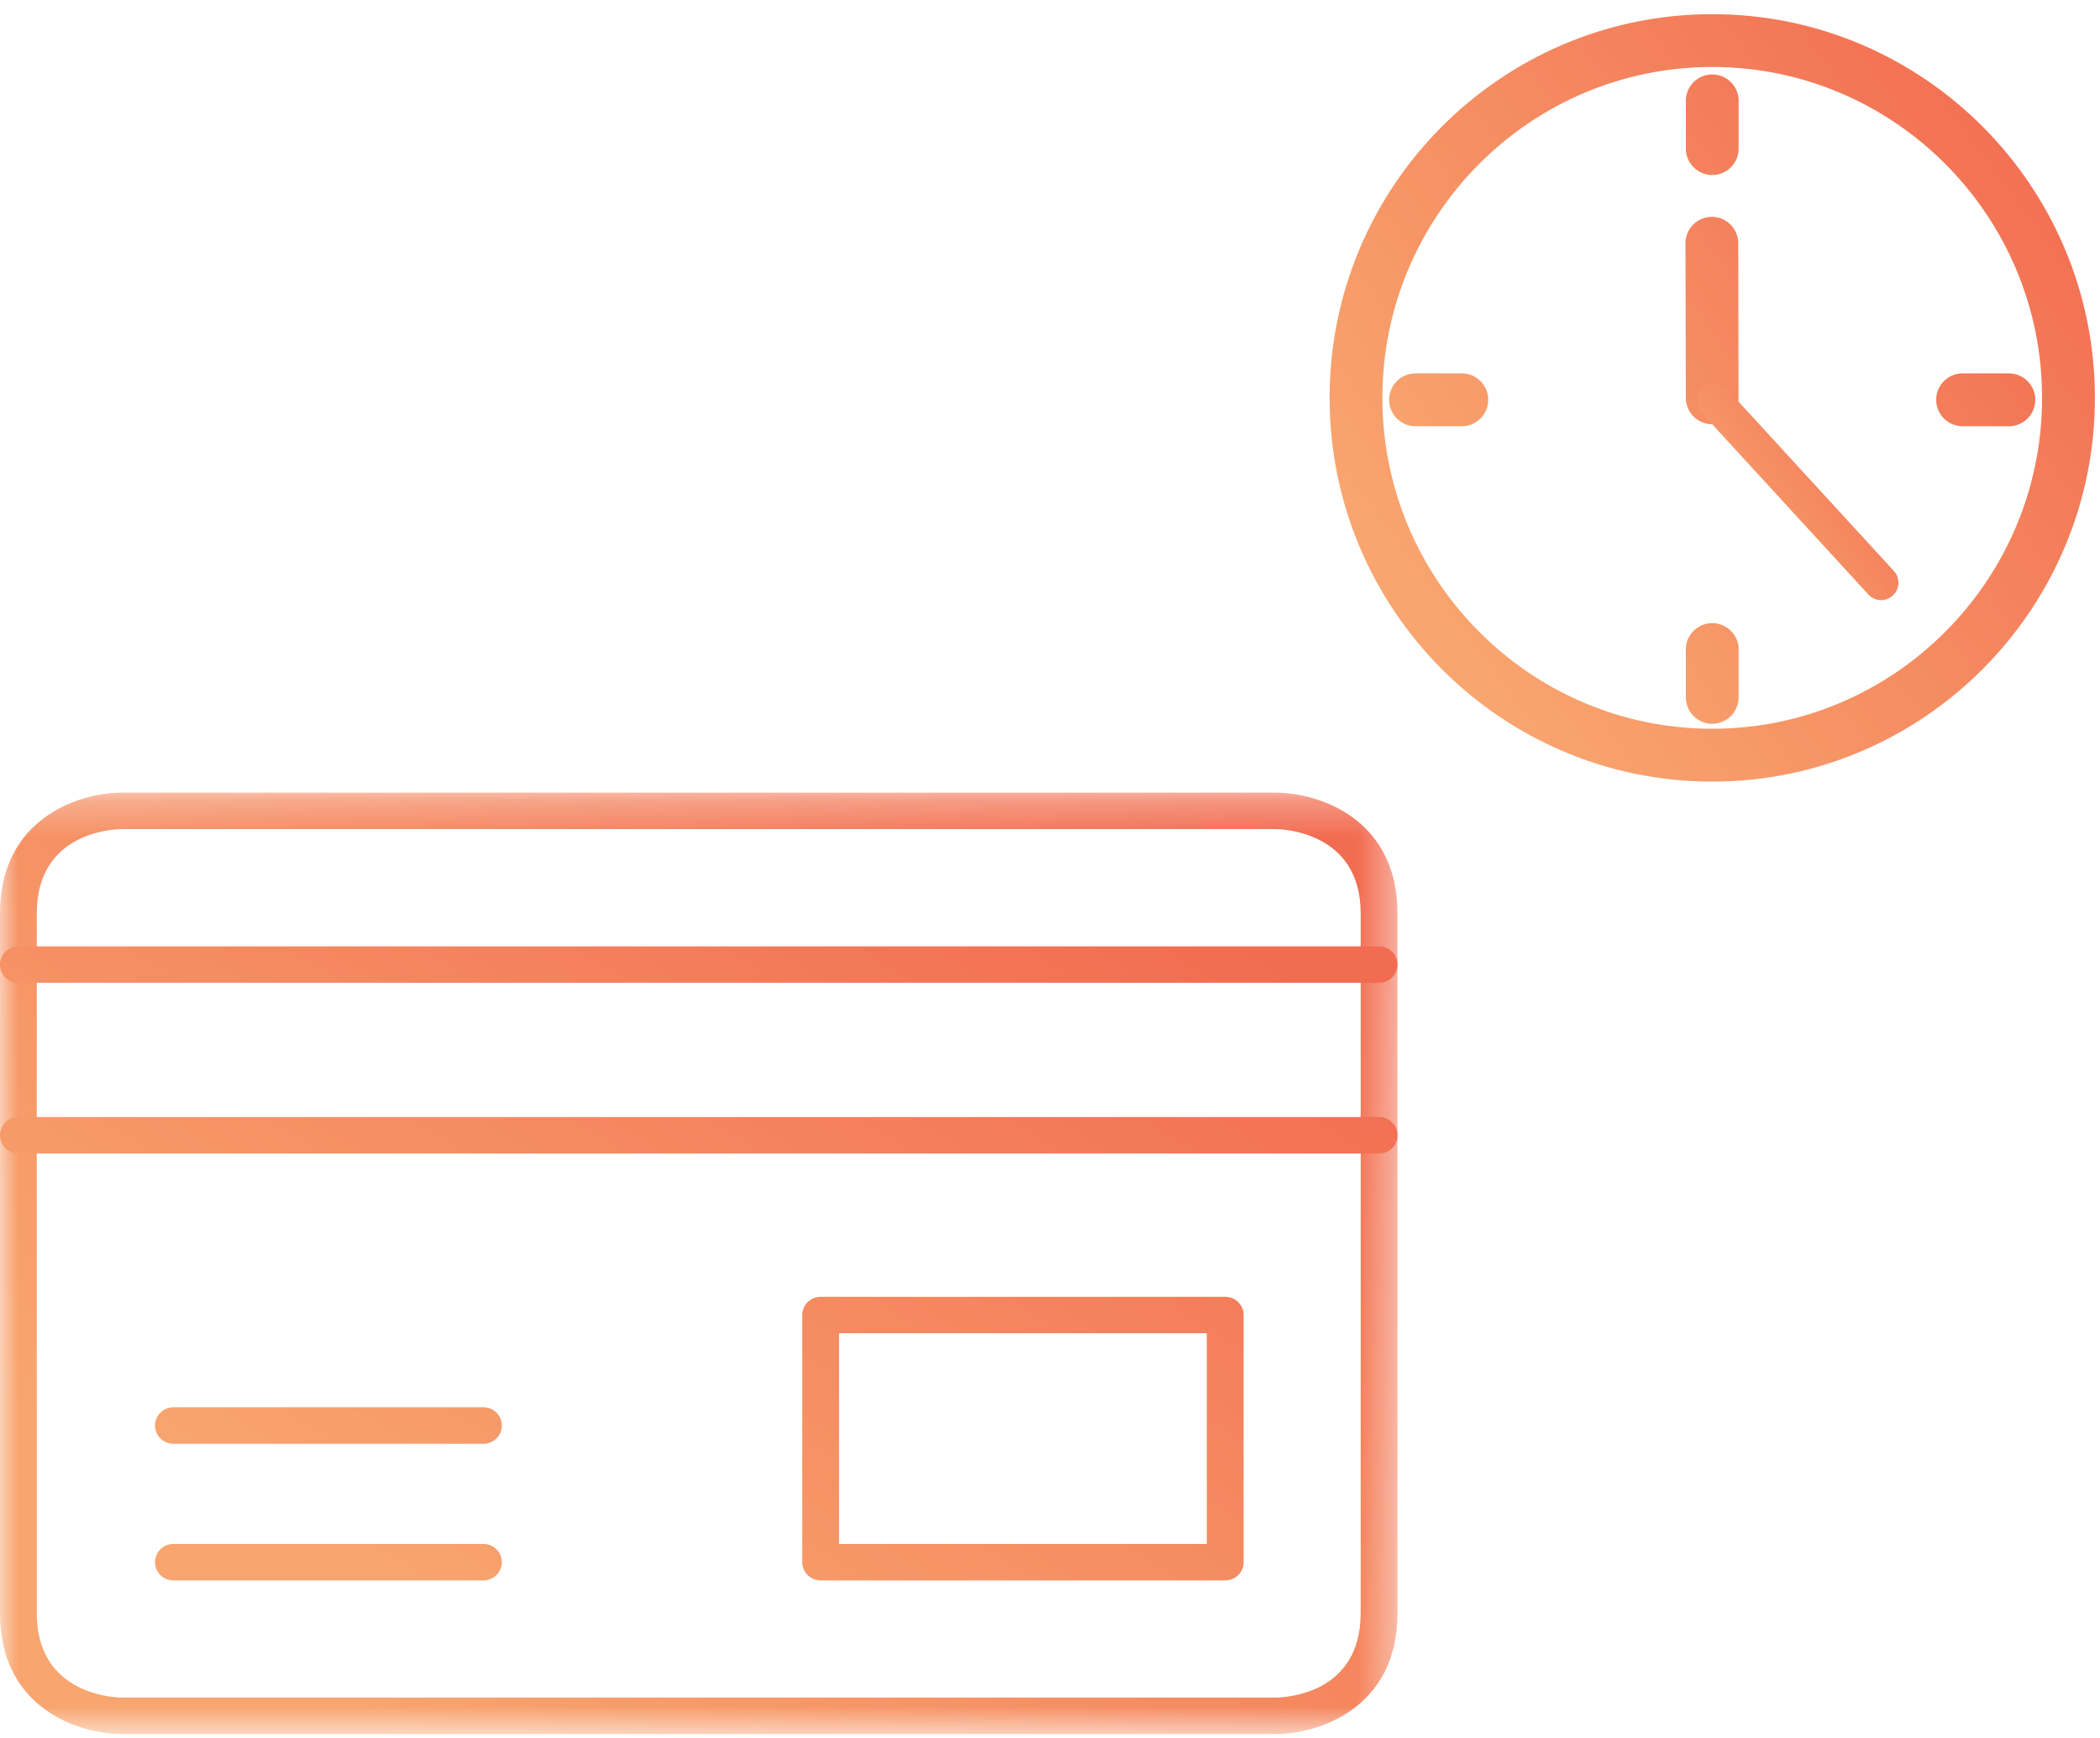 <svg width="58" height="48" viewBox="0 0 58 48" xmlns="http://www.w3.org/2000/svg" xmlns:xlink="http://www.w3.org/1999/xlink"><title>D3D98680-1124-4B17-9561-C0096BE57FF4</title><defs><path id="a" d="M38.597 13.272v-13H0v26h38.597z"/><linearGradient x1="12.957%" y1="80.245%" y2="15.021%" id="b"><stop stop-color="#F8A56F" offset="0%"/><stop stop-color="#F26C51" offset="100%"/></linearGradient></defs><g fill="none" fill-rule="evenodd"><g transform="translate(0 21.62)"><mask id="c" fill="#fff"><use xlink:href="#a"/></mask><path d="M37.58 22.939c0 2.24-2.102 2.323-2.346 2.325H3.362c-.096 0-2.346-.026-2.346-2.325V3.605c0-2.242 2.108-2.324 2.346-2.326h31.873c.096 0 2.346.027 2.346 2.326v19.334zM35.236.272H3.362C2.199.272 0 .97 0 3.605v19.334c0 2.635 2.199 3.332 3.362 3.332h31.873c1.162 0 3.362-.697 3.362-3.332V3.605c0-2.635-2.2-3.333-3.362-3.333z" fill="url(#b)" mask="url(#c)"/></g><path d="M13.352 21.42H4.789a.506.506 0 0 0-.507.503c0 .278.227.503.507.503h8.563c.28 0 .508-.225.508-.503a.506.506 0 0 0-.508-.504m0-3.773H4.789a.506.506 0 0 0-.507.504c0 .278.227.503.507.503h8.563c.28 0 .508-.225.508-.503a.506.506 0 0 0-.508-.504M38.089 4.915H.508A.506.506 0 0 0 0 5.418c0 .278.228.503.508.503h37.58a.506.506 0 0 0 .509-.503.506.506 0 0 0-.508-.503m0 4.715H.508a.506.506 0 0 0-.508.503c0 .278.228.504.508.504h37.58a.507.507 0 0 0 .509-.504.506.506 0 0 0-.508-.503M23.174 21.42h10.157V15.6H23.174v5.818zm10.665-6.826H22.666a.506.506 0 0 0-.508.504v6.825c0 .278.228.503.508.503H33.84c.28 0 .508-.225.508-.503v-6.825a.506.506 0 0 0-.508-.504z" fill="url(#b)" transform="translate(0 21.222)"/><g transform="translate(36.941)" fill="url(#b)"><path d="M10.349 1.433c-5.162 0-9.36 4.211-9.36 9.388s4.198 9.389 9.36 9.389c5.162 0 9.36-4.212 9.36-9.39 0-5.176-4.198-9.387-9.36-9.387m0 19.737C4.659 21.17.031 16.527.031 10.82.031 5.116 4.66.474 10.35.474c5.69 0 10.318 4.642 10.318 10.348S16.038 21.17 10.349 21.17" transform="translate(0 .167)" stroke="url(#b)" stroke-width=".5"/><path d="M10.349 11.467a.48.48 0 0 1-.478-.478L9.86 6.72a.48.48 0 0 1 .478-.481h.001a.48.48 0 0 1 .479.478l.008 4.268a.48.48 0 0 1-.477.481h-.001zm.001-6.883a.48.48 0 0 1-.479-.48v-1.28a.48.48 0 1 1 .957 0v1.28a.48.48 0 0 1-.478.48m0 15.156a.48.48 0 0 1-.479-.48v-1.282a.48.48 0 1 1 .957 0v1.281a.48.48 0 0 1-.478.48m-6.918-8.217H2.156a.48.48 0 0 1 0-.96h1.276a.48.48 0 0 1 0 .96m15.11 0h-1.277a.48.48 0 0 1 0-.96h1.277a.48.48 0 0 1 0 .96" stroke="url(#b)" stroke-width=".5"/><path d="M15.013 16.574a.476.476 0 0 1-.352-.155l-4.606-5.022a.48.48 0 0 1 .028-.677.477.477 0 0 1 .676.028l4.606 5.02a.481.481 0 0 1-.352.806"/></g></g></svg>